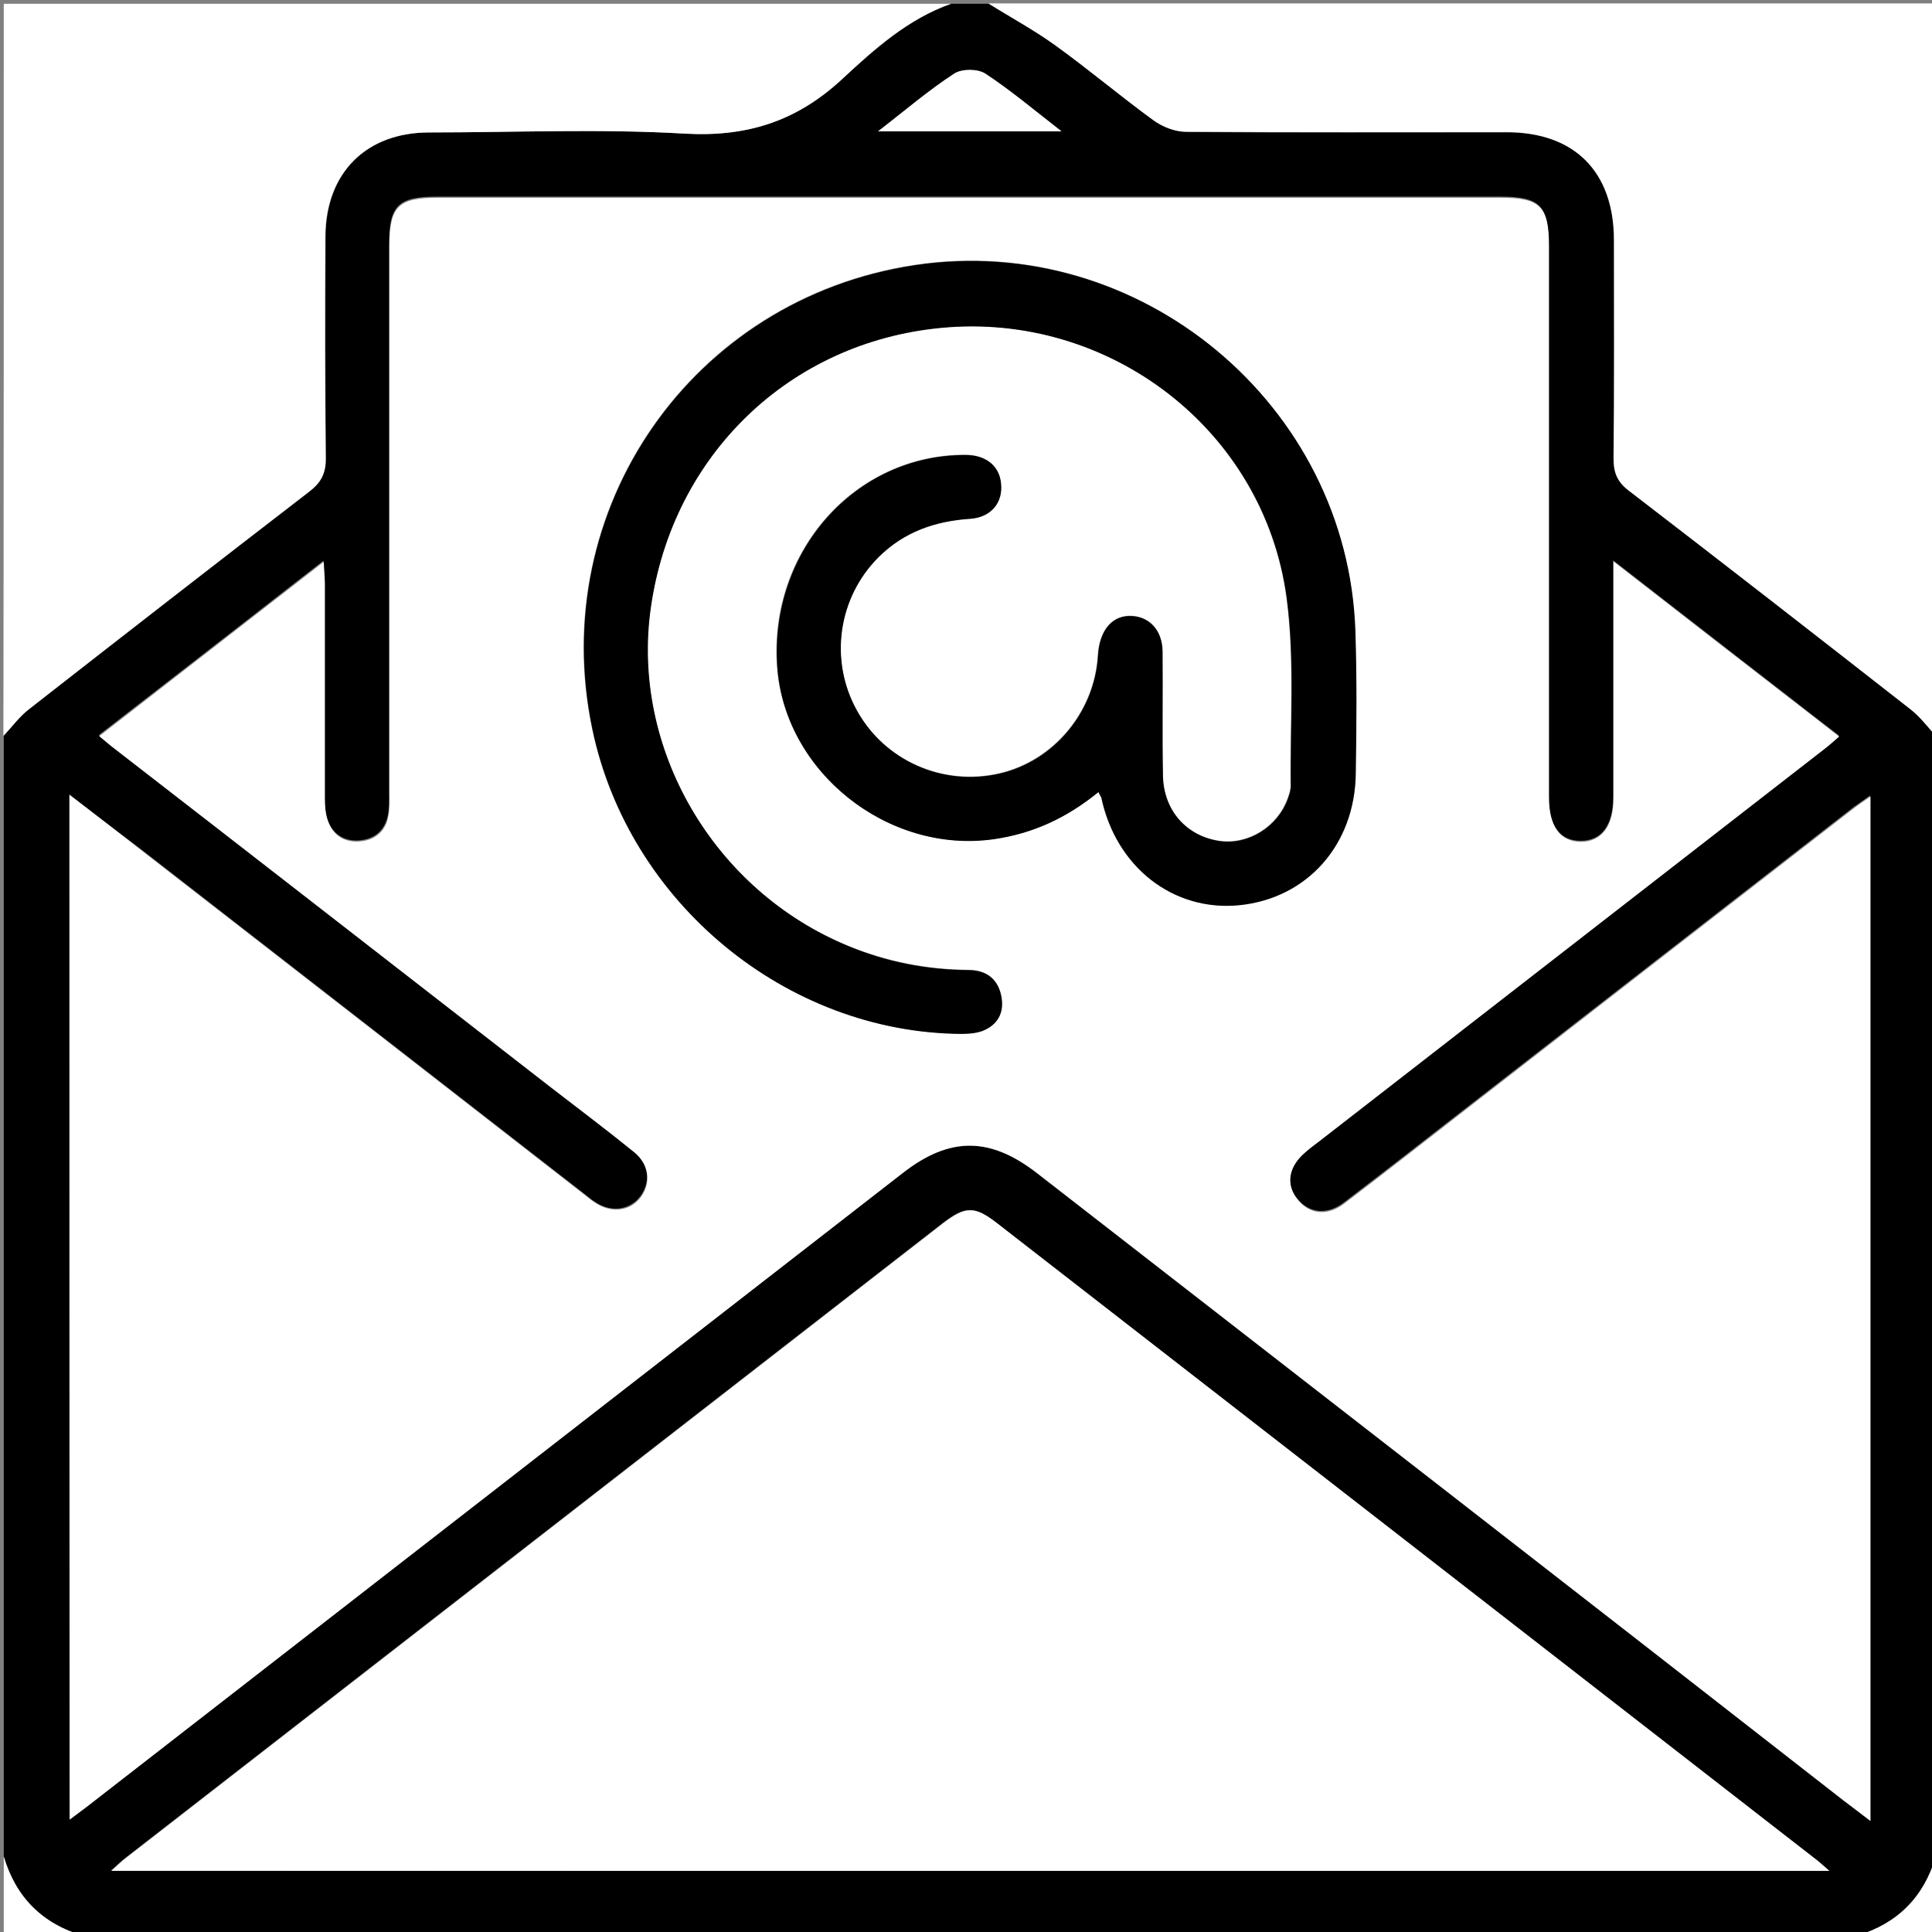 <svg version="1.1" id="Слой_1" xmlns="http://www.w3.org/2000/svg" x="0" y="0" viewBox="0 0 512 512" xml:space="preserve"><rect x="0" y="0" width="512" height="512" fill="#808080" stroke="none"/><style>.st0{fill:#fff}</style><path d="M1 492V195c2.2-2.4 4.2-5.1 6.8-7.1 24.7-19.3 49.4-38.5 74.2-57.6 3-2.3 4.4-4.7 4.4-8.7-.2-19.7-.2-39.3-.1-59 .1-16.8 10.8-27.5 27.5-27.5 22.5 0 45-1 67.5.3 16.5.9 29.7-3.1 41.9-14.4 8.5-7.9 17.5-16 28.9-20h10c5.9 3.6 12 6.9 17.6 11 8.9 6.4 17.3 13.6 26.2 20 2.3 1.7 5.6 2.9 8.5 3 28.3.2 56.6.1 85 .1 18 0 28.5 10.4 28.5 28.6 0 19.3.1 38.7-.1 58 0 3.7 1 6.1 4 8.4 25 19.2 49.8 38.5 74.6 57.9 2.6 2 4.5 4.7 6.8 7.1v297c-3.2 10.8-10.2 17.8-21 21h-470c-11-3.3-18-10.3-21.2-21.1zm17.4-281.4v271.6c1.8-1.3 3.2-2.3 4.4-3.3l216.3-168c12.6-9.7 23.3-9.7 35.8.1l213.6 165.9c2.2 1.7 4.4 3.3 7.1 5.4V210.8c-1.8 1.3-3.1 2.2-4.4 3.1-33.8 26.2-67.6 52.5-101.5 78.8-11.2 8.7-22.3 17.4-33.6 26-4.5 3.4-9.3 2.8-12.4-1.2-3.1-3.9-2.3-8.6 2-12.3 1.3-1.1 2.6-2.1 3.9-3.1 44.6-34.6 89.2-69.3 133.8-103.9 1.2-1 2.4-2 3.9-3.3-20-15.5-39.5-30.6-59.8-46.4v62.7c0 7.5-3.1 11.7-8.7 11.6-5.5 0-8.4-4.1-8.4-11.8V65c0-10.6-2.3-12.9-12.9-12.9H116c-10.6 0-12.9 2.3-12.9 12.9v145c0 2 .1 4-.3 6-.8 4.1-3.6 6.4-7.6 6.7-3.8.3-6.9-1.5-8.3-5.2-.7-2-.9-4.2-.9-6.4-.1-18.8 0-37.7 0-56.5 0-1.7-.2-3.5-.3-6-20.2 15.7-39.7 30.9-59.5 46.2 1.7 1.4 2.8 2.3 3.9 3.2 38.4 29.8 76.8 59.7 115.3 89.5 7.5 5.8 15.1 11.6 22.5 17.5 4.1 3.3 4.6 8.2 1.8 12-2.8 3.7-7.8 4.4-12 1.5-1-.6-1.9-1.4-2.8-2.1-39.2-30.5-78.4-60.9-117.6-91.4-6-4.5-12.2-9.3-18.9-14.4zm466.4 285.2c-1.6-1.4-2.3-2.1-3.1-2.7-72.5-56.3-145-112.6-217.4-168.9-6.1-4.7-8.5-4.7-14.6 0l-216.3 168c-1.2.9-2.3 2-4 3.5 152.1.1 303.2.1 455.4.1zm-252.1-461h48.6c-7.3-5.6-13.5-10.9-20.2-15.3-2-1.3-6.3-1.3-8.2 0-6.8 4.4-12.9 9.6-20.2 15.3z"/><path class="st0" d="M252 1c-11.4 4-20.4 12.1-28.9 20-12.2 11.3-25.4 15.4-41.9 14.4-22.4-1.3-45-.3-67.5-.3-16.7 0-27.4 10.7-27.5 27.5-.1 19.7-.1 39.3.1 59 0 4-1.3 6.3-4.4 8.7-24.8 19.1-49.5 38.3-74.2 57.6-2.6 2-4.5 4.7-6.8 7.1C1 130.4 1 65.8 1 1h251zm261 194c-2.2-2.4-4.2-5.1-6.8-7.1-24.8-19.4-49.6-38.7-74.6-57.9-3-2.3-4-4.7-4-8.4.2-19.3.1-38.6.1-58 0-18.1-10.5-28.6-28.5-28.6-28.3 0-56.6.1-85-.1-2.9 0-6.1-1.3-8.5-3-8.9-6.5-17.3-13.6-26.2-20-5.6-4-11.7-7.3-17.6-11h251c.1 64.8.1 129.4.1 194.1zM1 492c3.2 10.8 10.2 17.8 21 21H1v-21zm491 21c10.8-3.2 17.8-10.2 21-21v21h-21z"/><path class="st0" d="M18.4 210.6c6.7 5.2 12.9 9.9 19 14.7 39.2 30.4 78.4 60.9 117.6 91.4.9.7 1.8 1.5 2.8 2.1 4.3 2.8 9.2 2.2 12-1.5 2.8-3.8 2.3-8.7-1.8-12-7.4-6-15-11.7-22.5-17.5-38.4-29.8-76.8-59.7-115.3-89.5-1.2-.9-2.3-1.9-3.9-3.2 19.8-15.4 39.3-30.5 59.5-46.2.1 2.5.3 4.3.3 6v56.5c0 2.1.1 4.4.9 6.4 1.4 3.7 4.4 5.5 8.3 5.2 4-.3 6.9-2.6 7.6-6.7.4-1.9.3-4 .3-6v-145c0-10.6 2.3-12.9 12.9-12.9h281.5c10.6 0 12.9 2.3 12.9 12.9v146c0 7.7 2.9 11.7 8.4 11.8 5.5 0 8.7-4.1 8.7-11.6v-62.7c20.3 15.8 39.8 30.9 59.8 46.4-1.5 1.3-2.6 2.3-3.9 3.3-44.6 34.6-89.2 69.3-133.8 103.9-1.3 1-2.7 2-3.9 3.1-4.3 3.7-5.1 8.4-2 12.3 3.1 4 7.9 4.6 12.4 1.2 11.3-8.6 22.4-17.3 33.6-26 33.8-26.3 67.6-52.5 101.5-78.8 1.3-1 2.6-1.9 4.4-3.1v271.5c-2.7-2.1-4.9-3.7-7.1-5.4C417.4 421.6 346.2 366.3 275 311c-12.6-9.8-23.3-9.9-35.8-.1l-216.3 168c-1.3 1-2.6 1.9-4.4 3.3-.1-90.6-.1-180.6-.1-271.6zm272.7-.7c.4.9.7 1.1.7 1.4 3.9 18.4 19 30.2 36.5 28.5 18-1.7 30.7-16 30.9-35 .1-12.5.3-25-.1-37.5-2-60.3-57.3-106.1-116.8-97.1-58.9 8.9-97.6 64.6-85.4 122.9 9.6 46 51.3 80.5 97.8 80.8 2.1 0 4.4-.2 6.3-1.1 3.7-1.8 5.1-5.2 4.2-9.2-1-4.6-4.2-6.6-8.7-6.6-11-.1-21.5-2.2-31.6-6.3-35.9-14.7-57.9-52.5-52.5-89.9 5.9-40.4 36.8-70.2 76.9-74 44.7-4.2 85.6 27.1 91.6 71.5 2.2 16.4.9 33.2 1.1 49.9 0 1.1-.4 2.3-.8 3.4-2.7 7.5-10.5 12.3-18.1 11.2-8.7-1.3-14.8-8.1-15-17.3-.2-11 0-22-.1-33 0-5.4-3.2-8.9-7.8-9.3-5.3-.4-8.9 3.6-9.3 10.5-.9 14.9-11.6 27.8-26 31.2-15 3.5-30.5-3.3-37.9-16.7-7.3-13.3-5-29.8 5.7-40.6 6.7-6.7 14.9-9.6 24.3-10.2 5.6-.4 8.7-4.3 8.2-9.3-.4-4.7-4-7.6-9.4-7.6-29.2-.1-52.1 25.6-49.9 56.1 2 28 29.4 49.8 57.4 45.7 10.4-1.4 19.4-5.6 27.8-12.4z"/><path class="st0" d="M484.8 495.8H29.5c1.7-1.5 2.8-2.6 4-3.5l216.3-168c6.1-4.7 8.5-4.8 14.6 0 72.5 56.3 145 112.6 217.4 168.9.7.6 1.4 1.2 3 2.6zm-252.1-461c7.3-5.6 13.4-10.9 20.2-15.3 2-1.3 6.2-1.3 8.2 0 6.7 4.4 12.9 9.6 20.2 15.3h-48.6z"/><path d="M291.1 209.9c-8.3 6.8-17.3 11-27.7 12.5-28 4-55.5-17.8-57.4-45.7-2.1-30.6 20.7-56.2 49.9-56.1 5.4 0 9 2.9 9.4 7.6.5 5-2.6 8.9-8.2 9.3-9.3.6-17.6 3.5-24.3 10.2-10.7 10.7-13.1 27.3-5.7 40.6 7.4 13.4 22.9 20.2 37.9 16.7 14.3-3.3 25.1-16.3 26-31.2.4-7 4-11 9.3-10.5 4.6.4 7.7 4 7.8 9.3.1 11-.1 22 .1 33 .2 9.2 6.2 16 15 17.3 7.6 1.1 15.4-3.7 18.1-11.2.4-1.1.8-2.2.8-3.4-.2-16.6 1.1-33.5-1.1-49.9-6-44.5-47-75.8-91.6-71.5-40.1 3.8-71.1 33.6-76.9 74-5.4 37.4 16.6 75.2 52.5 89.9 10.1 4.2 20.7 6.2 31.6 6.3 4.5 0 7.7 2.1 8.7 6.6.9 4-.4 7.4-4.2 9.2-1.8.9-4.2 1.1-6.3 1.1-46.4-.3-88.2-34.8-97.8-80.8-12.2-58.4 26.5-114 85.4-122.9 59.6-9 114.9 36.9 116.8 97.1.4 12.5.3 25 .1 37.5-.2 19-12.9 33.2-30.9 35-17.5 1.7-32.6-10.1-36.5-28.5-.2-.4-.4-.6-.8-1.5z"/></svg>